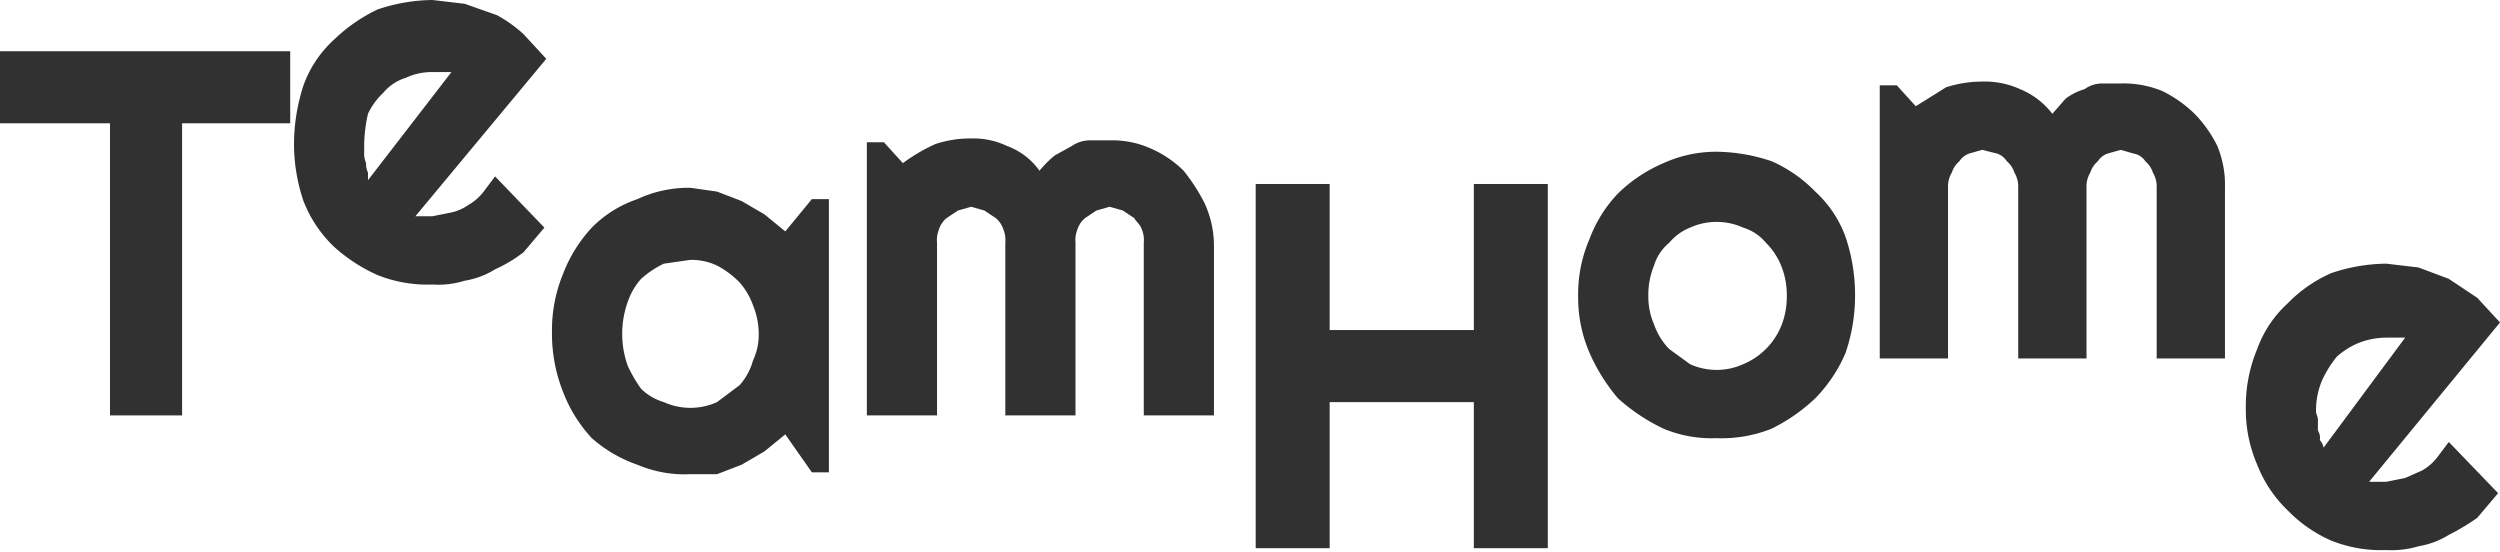 <svg xmlns="http://www.w3.org/2000/svg" viewBox="0 0 131.8 29.1">
  <defs>
    <style>
      .cls-1 {
        fill: #313131;
      }
    </style>
  </defs>
  <title>teamhome_solid</title>
  <g id="Layer_2" data-name="Layer 2">
    <g id="black_solid">
      <g>
        <path class="cls-1" d="M9.6,21.9H5.8V6.5H0V2.7H15.3V6.5H9.6Z"/>
        <path class="cls-1" d="M21.9,11.4h.9l1-.2a2.5,2.5,0,0,0,.9-.4,2.7,2.7,0,0,0,.8-.7l.6-.8,2.6,2.7-1.1,1.3a7.5,7.5,0,0,1-1.5.9,4.4,4.4,0,0,1-1.6.6,4.7,4.7,0,0,1-1.7.2,7.1,7.1,0,0,1-2.9-.5A8.7,8.7,0,0,1,17.6,13,6.7,6.7,0,0,1,16,10.6a9.4,9.4,0,0,1-.5-3A10.1,10.1,0,0,1,16,4.5a6,6,0,0,1,1.6-2.4A8.7,8.7,0,0,1,19.9.5,9.3,9.3,0,0,1,22.8,0l1.7.2,1.7.6a7.1,7.1,0,0,1,1.4,1l1.2,1.3Zm1.9-7.6h-1a3.2,3.2,0,0,0-1.4.3,2.5,2.5,0,0,0-1.2.8A3.6,3.6,0,0,0,19.4,6a7.8,7.8,0,0,0-.2,1.6V8a1.3,1.3,0,0,0,.1.6,1.1,1.1,0,0,0,.1.5v.4Z"/>
        <path class="cls-1" d="M43.7,24.9h-.9l-1.4-2-1.1.9-1.2.7-1.3.5H36.4a6.4,6.4,0,0,1-2.8-.5,7.2,7.2,0,0,1-2.4-1.4,7.5,7.5,0,0,1-1.5-2.4,8.3,8.3,0,0,1-.6-3.2,7.8,7.8,0,0,1,.6-3.1,7.5,7.5,0,0,1,1.5-2.4,6.1,6.1,0,0,1,2.4-1.5,6.4,6.4,0,0,1,2.8-.6l1.4.2,1.3.5,1.2.7,1.1.9,1.4-1.7h.9ZM40,17.6a4,4,0,0,0-.3-1.5,3.7,3.7,0,0,0-.7-1.2,4.7,4.7,0,0,0-1.2-.9,3.2,3.2,0,0,0-1.4-.3l-1.4.2a5,5,0,0,0-1.2.8,3.5,3.5,0,0,0-.7,1.2,5,5,0,0,0,0,3.4,7.5,7.5,0,0,0,.7,1.2,2.9,2.9,0,0,0,1.2.7,3.4,3.4,0,0,0,2.8,0l1.2-.9a3.3,3.3,0,0,0,.7-1.3A3.2,3.2,0,0,0,40,17.6Z"/>
        <path class="cls-1" d="M64,21.9H60.3V12.8a1.5,1.5,0,0,0-.1-.7c-.1-.3-.3-.4-.4-.6l-.6-.4-.7-.2-.7.2-.6.4a1.3,1.3,0,0,0-.4.6,1.5,1.5,0,0,0-.1.7v9.1H53V12.8a1.5,1.5,0,0,0-.1-.7,1.3,1.3,0,0,0-.4-.6l-.6-.4-.7-.2-.7.2-.6.4a1.3,1.3,0,0,0-.4.6,1.5,1.5,0,0,0-.1.7v9.1H45.7V7.5h.9l1,1.1a9.5,9.5,0,0,1,1.7-1,5.8,5.8,0,0,1,1.9-.3,4.1,4.1,0,0,1,1.9.4A3.6,3.6,0,0,1,54.8,9a6,6,0,0,1,.8-.8l.9-.5a1.7,1.7,0,0,1,1-.3h1a4.9,4.9,0,0,1,2.1.4,5.7,5.7,0,0,1,1.8,1.2,9.9,9.9,0,0,1,1.1,1.7,5.4,5.4,0,0,1,.5,2.2Z"/>
        <path class="cls-1" d="M70.1,28.9H66.2V9.7h3.9v7.7h7.6V9.7h3.9V28.9H77.7V21.2H70.1Z"/>
        <path class="cls-1" d="M97.8,15.6a9.4,9.4,0,0,1-.5,3A7.8,7.8,0,0,1,95.7,21a9.4,9.4,0,0,1-2.3,1.6,7.1,7.1,0,0,1-2.9.5,6.6,6.6,0,0,1-2.8-.5A10,10,0,0,1,85.3,21a9.7,9.7,0,0,1-1.5-2.4,7.3,7.3,0,0,1-.6-3,7.3,7.3,0,0,1,.6-3,7,7,0,0,1,1.5-2.4,7.8,7.8,0,0,1,2.4-1.6A6.7,6.7,0,0,1,90.5,8a9.3,9.3,0,0,1,2.9.5,7.3,7.3,0,0,1,2.3,1.6,6,6,0,0,1,1.6,2.4A9.6,9.6,0,0,1,97.8,15.6Zm-3.6,0a4.1,4.1,0,0,0-.3-1.6,3.6,3.6,0,0,0-.8-1.2,2.5,2.5,0,0,0-1.2-.8,3.4,3.4,0,0,0-2.8,0,2.8,2.8,0,0,0-1.1.8,2.5,2.5,0,0,0-.8,1.2,4.1,4.1,0,0,0-.3,1.6,3.7,3.7,0,0,0,.3,1.5,3.5,3.5,0,0,0,.8,1.3l1.1.8a3.4,3.4,0,0,0,2.8,0,3.7,3.7,0,0,0,2-2A4.1,4.1,0,0,0,94.2,15.6Z"/>
        <path class="cls-1" d="M117.3,18.9h-3.6V9.8a1.4,1.4,0,0,0-.2-.7,1.3,1.3,0,0,0-.4-.6.9.9,0,0,0-.6-.4l-.7-.2-.7.2a1,1,0,0,0-.5.4,1.3,1.3,0,0,0-.4.6,1.4,1.4,0,0,0-.2.7v9.1h-3.6V9.8a1.4,1.4,0,0,0-.2-.7,1.3,1.3,0,0,0-.4-.6,1,1,0,0,0-.5-.4l-.8-.2-.7.2a1,1,0,0,0-.5.4,1.3,1.3,0,0,0-.4.6,1.4,1.4,0,0,0-.2.7v9.1H99.1V4.5h.9l1,1.1,1.6-1a6.3,6.3,0,0,1,1.9-.3,4.5,4.5,0,0,1,2,.4A4.1,4.1,0,0,1,108.2,6l.7-.8a3.1,3.1,0,0,1,1-.5,1.6,1.6,0,0,1,.9-.3h1a5.4,5.4,0,0,1,2.2.4,6.6,6.6,0,0,1,1.7,1.2,6.6,6.6,0,0,1,1.2,1.7,5.4,5.4,0,0,1,.4,2.2Z"/>
        <path class="cls-1" d="M124.9,25.4h.9l1-.2.9-.4a2.7,2.7,0,0,0,.8-.7l.6-.8,2.6,2.7-1.1,1.3a11.9,11.9,0,0,1-1.5.9,4.4,4.4,0,0,1-1.6.6,5,5,0,0,1-1.7.2,7.1,7.1,0,0,1-2.9-.5,7.3,7.3,0,0,1-2.3-1.6,6.7,6.7,0,0,1-1.6-2.4,7.3,7.3,0,0,1-.6-3,7.8,7.8,0,0,1,.6-3.1,6,6,0,0,1,1.6-2.4,7.3,7.3,0,0,1,2.3-1.6,9.3,9.3,0,0,1,2.9-.5l1.7.2,1.6.6,1.5,1,1.2,1.3Zm1.9-7.6h-1a4,4,0,0,0-1.5.3,4.1,4.1,0,0,0-1.1.7,5.7,5.7,0,0,0-.8,1.3,4.1,4.1,0,0,0-.3,1.6c0,.1.1.3.1.4v.6a.7.7,0,0,1,.1.5.8.8,0,0,1,.2.4Z"/>
      </g>
    </g>
  </g>
</svg>
